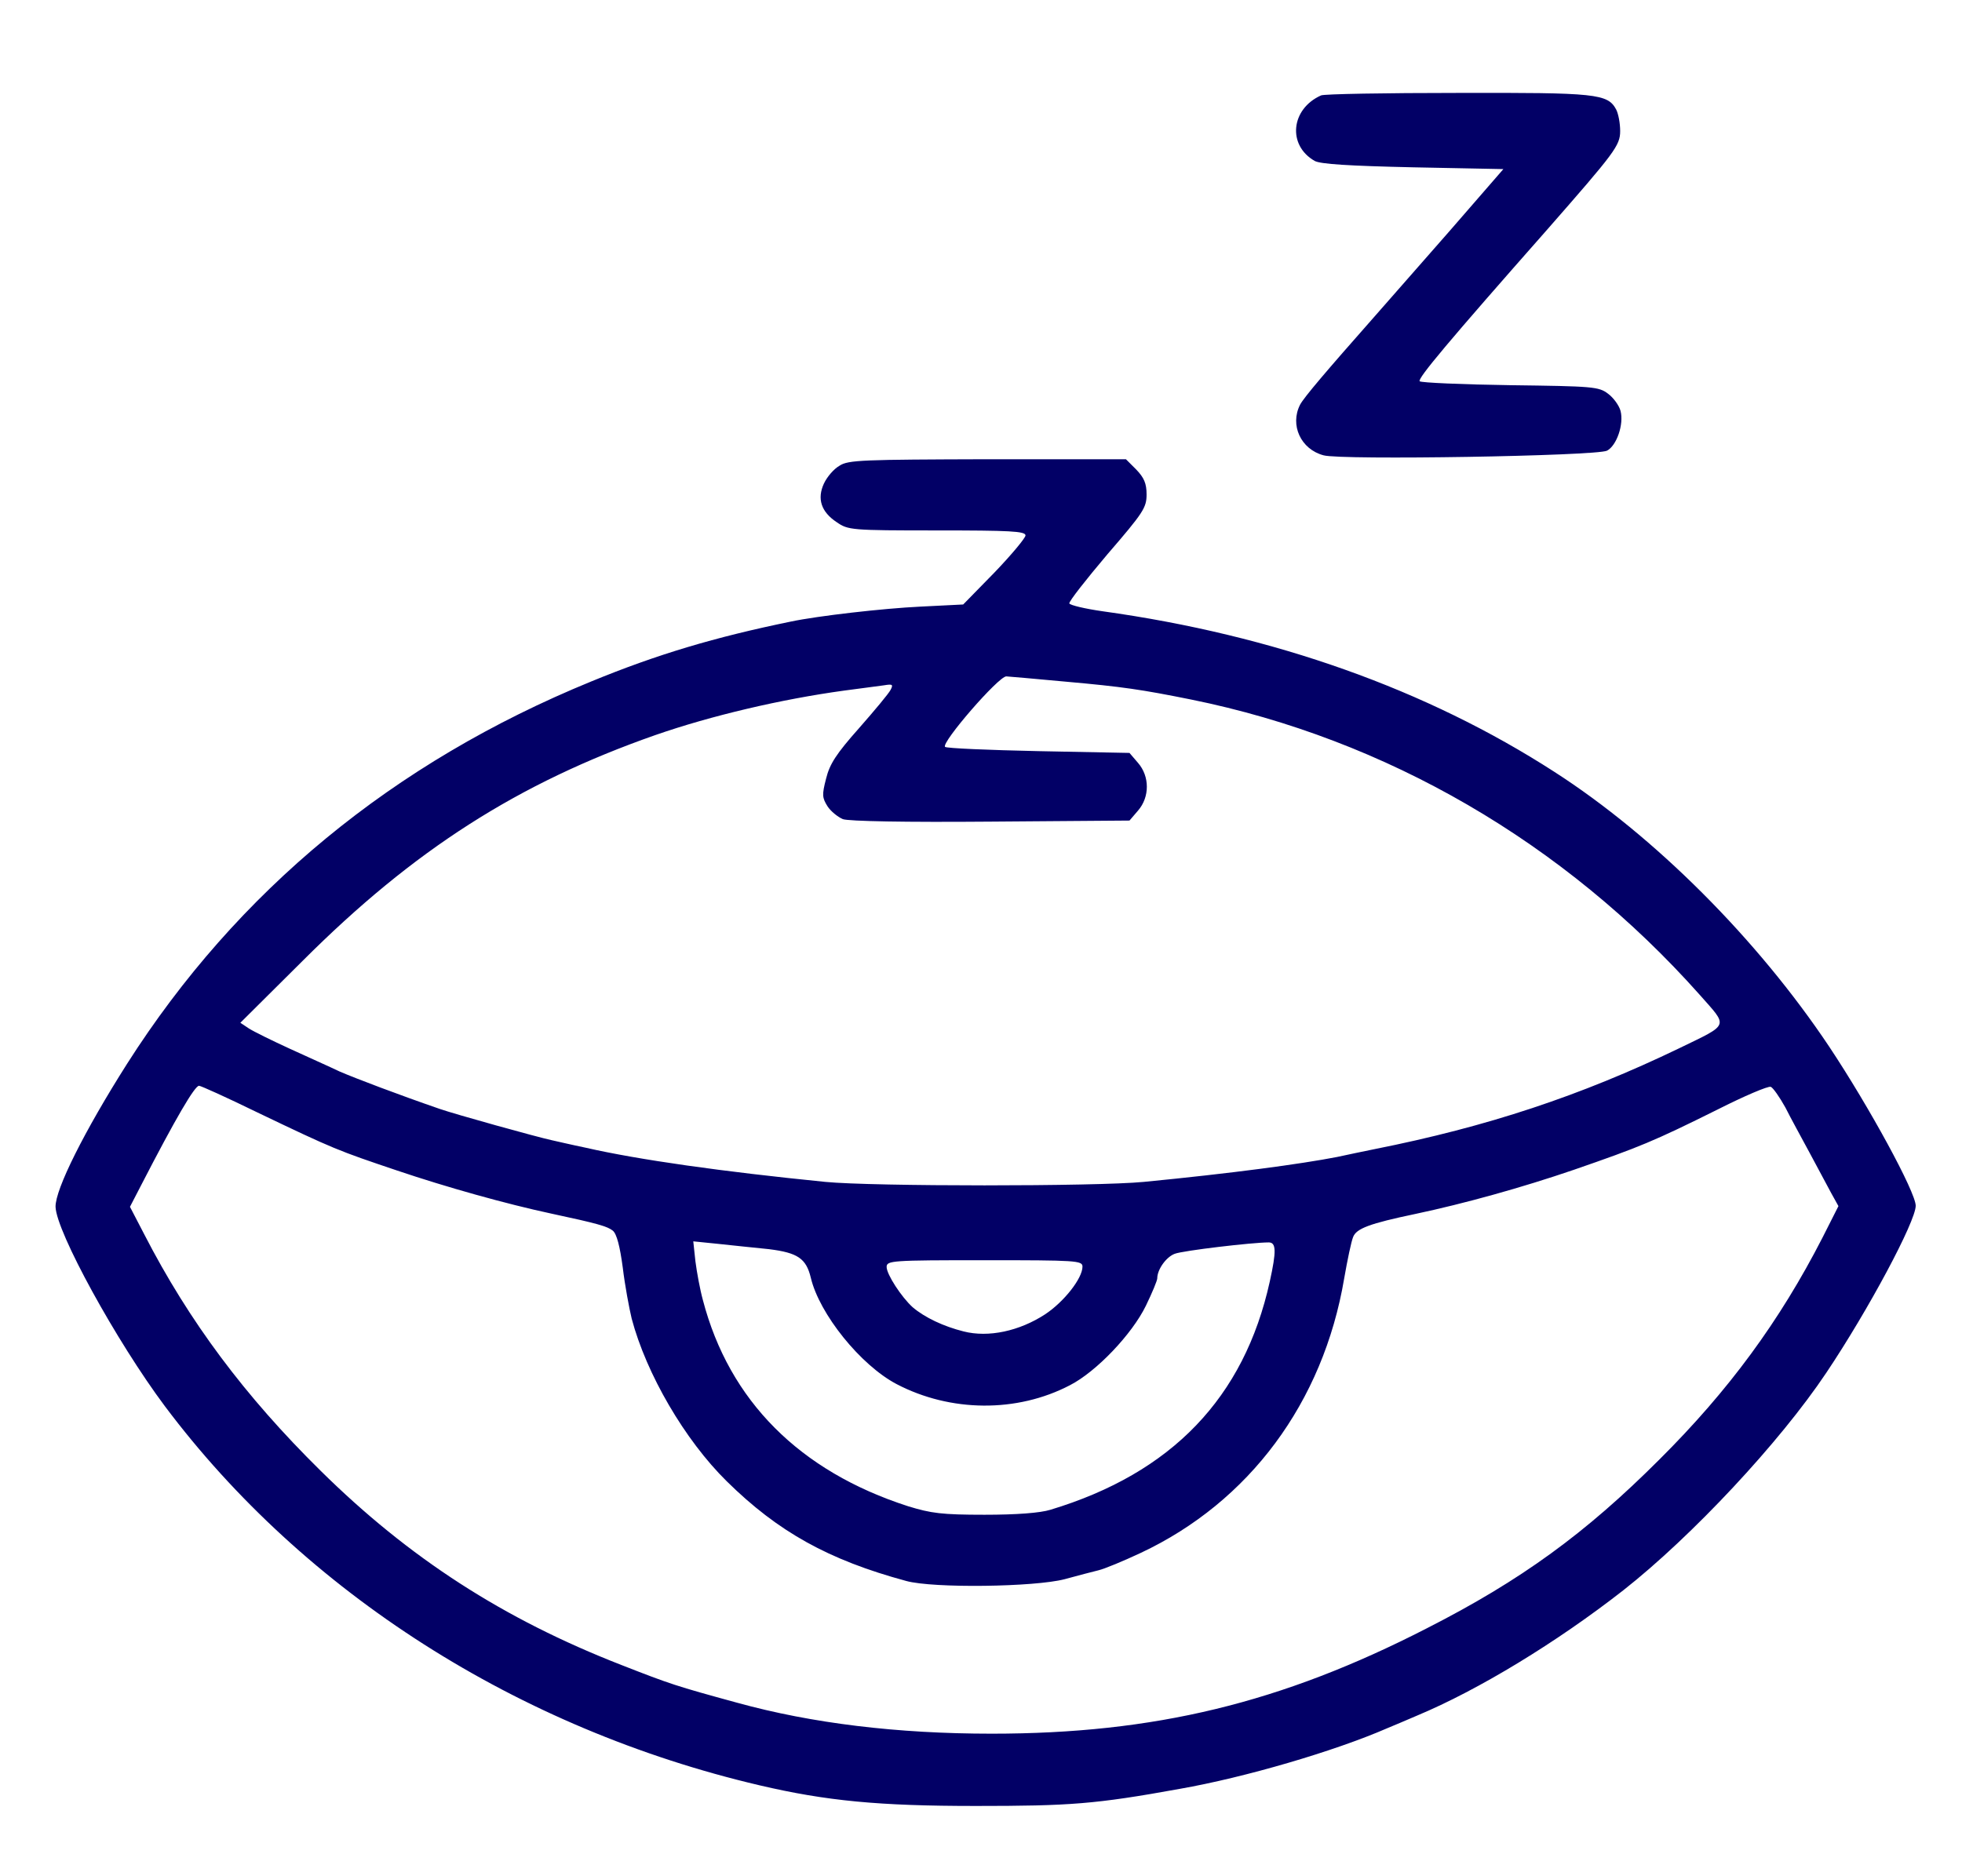 <svg xmlns="http://www.w3.org/2000/svg" version="1.0" width="551pt" height="527pt" viewBox="0 0 551 527" preserveAspectRatio="xMidYMid meet">
<g transform="translate(0,527) scale(0.1,-0.1)" fill="#020066" stroke="none">
<path d="M3710 5002 c-85 -38 -95 -140 -18 -184 16 -9 96 -14 277 -18 l253 -5 -152 -175 c-84 -96 -181 -206 -215 -245 -128 -145 -193 -221 -204 -242 -29 -57 2 -125 66 -142 50 -14 765 -2 796 13 27 14 48 74 38 112 -4 15 -20 37 -35 48 -26 20 -43 21 -274 24 -136 2 -251 7 -255 11 -7 7 81 112 358 426 190 217 205 236 205 277 0 22 -5 48 -11 60 -24 45 -55 48 -446 47 -202 0 -375 -3 -383 -7z" fill="#020066"/>
<path d="M2358 3962 c-16 -9 -35 -31 -44 -50 -20 -43 -8 -80 36 -109 32 -22 40 -23 281 -23 204 0 249 -2 249 -14 0 -7 -39 -54 -87 -104 l-88 -90 -120 -6 c-105 -5 -288 -26 -364 -42 -214 -44 -375 -92 -560 -168 -557 -228 -995 -589 -1304 -1074 -120 -189 -202 -353 -201 -402 2 -70 171 -378 307 -560 393 -524 992 -906 1670 -1065 188 -44 335 -58 607 -58 265 0 336 5 573 48 183 32 435 106 582 170 17 7 55 23 85 36 172 72 391 205 579 352 192 151 439 415 570 611 118 176 251 425 251 469 0 38 -130 277 -243 447 -201 301 -489 590 -772 772 -358 231 -787 384 -1269 451 -49 7 -91 17 -93 22 -1 6 47 67 107 138 101 117 110 131 110 168 0 31 -7 47 -29 70 l-29 29 -389 0 c-348 -1 -391 -2 -415 -18z m637 -607 c157 -14 211 -22 350 -50 548 -111 1048 -402 1428 -829 81 -92 86 -81 -58 -151 -276 -133 -538 -220 -855 -283 -30 -6 -77 -16 -105 -22 -103 -20 -296 -46 -543 -70 -133 -13 -761 -13 -894 0 -290 29 -524 62 -673 96 -39 8 -81 18 -95 21 -42 9 -272 73 -315 88 -116 40 -237 86 -281 105 -27 13 -90 41 -140 64 -50 23 -101 48 -115 57 l-24 16 175 174 c312 312 605 499 990 634 158 55 355 101 530 125 47 6 97 13 113 15 24 4 26 2 18 -13 -5 -10 -45 -58 -89 -108 -63 -71 -82 -100 -92 -141 -12 -46 -11 -54 4 -78 9 -14 29 -30 43 -36 16 -6 176 -9 415 -7 l390 3 24 28 c33 38 33 96 0 134 l-24 28 -255 5 c-141 3 -259 8 -263 12 -11 12 150 198 172 198 5 0 81 -7 169 -15z m-2274 -1209 c219 -105 228 -108 394 -164 139 -47 307 -94 433 -121 131 -28 158 -36 173 -48 11 -9 20 -44 28 -104 6 -50 18 -114 25 -143 41 -155 149 -341 267 -457 144 -142 286 -221 504 -280 76 -21 361 -17 445 5 36 10 79 21 95 25 17 4 70 26 119 49 304 143 512 422 571 771 9 52 20 104 25 116 9 24 46 38 175 65 137 29 299 74 445 124 185 64 224 80 403 169 75 38 143 67 150 64 6 -2 25 -29 41 -58 15 -30 47 -88 69 -129 22 -41 49 -91 60 -112 l20 -36 -45 -89 c-120 -234 -263 -429 -458 -623 -207 -207 -388 -339 -653 -474 -409 -210 -765 -296 -1222 -296 -265 0 -505 29 -715 87 -172 47 -187 52 -325 106 -331 129 -596 300 -845 546 -212 209 -369 419 -495 664 l-40 77 30 58 c100 194 152 282 164 282 5 0 78 -33 162 -74z m1439 -385 c80 -10 104 -26 117 -80 24 -102 140 -246 241 -299 151 -79 338 -81 487 -3 74 38 174 143 213 223 18 37 32 71 32 77 0 25 25 60 49 69 23 9 218 32 264 32 21 0 22 -24 3 -110 -72 -326 -275 -538 -616 -641 -29 -9 -95 -14 -185 -14 -120 0 -150 4 -215 24 -304 98 -502 296 -576 579 -8 29 -17 78 -21 109 l-6 56 69 -7 c38 -4 103 -11 144 -15z m880 -49 c0 -33 -52 -99 -105 -134 -72 -47 -159 -66 -229 -48 -56 14 -109 39 -143 68 -31 28 -73 92 -73 113 0 18 14 19 275 19 258 0 275 -1 275 -18z" fill="#020066"/>
</g>
</svg>